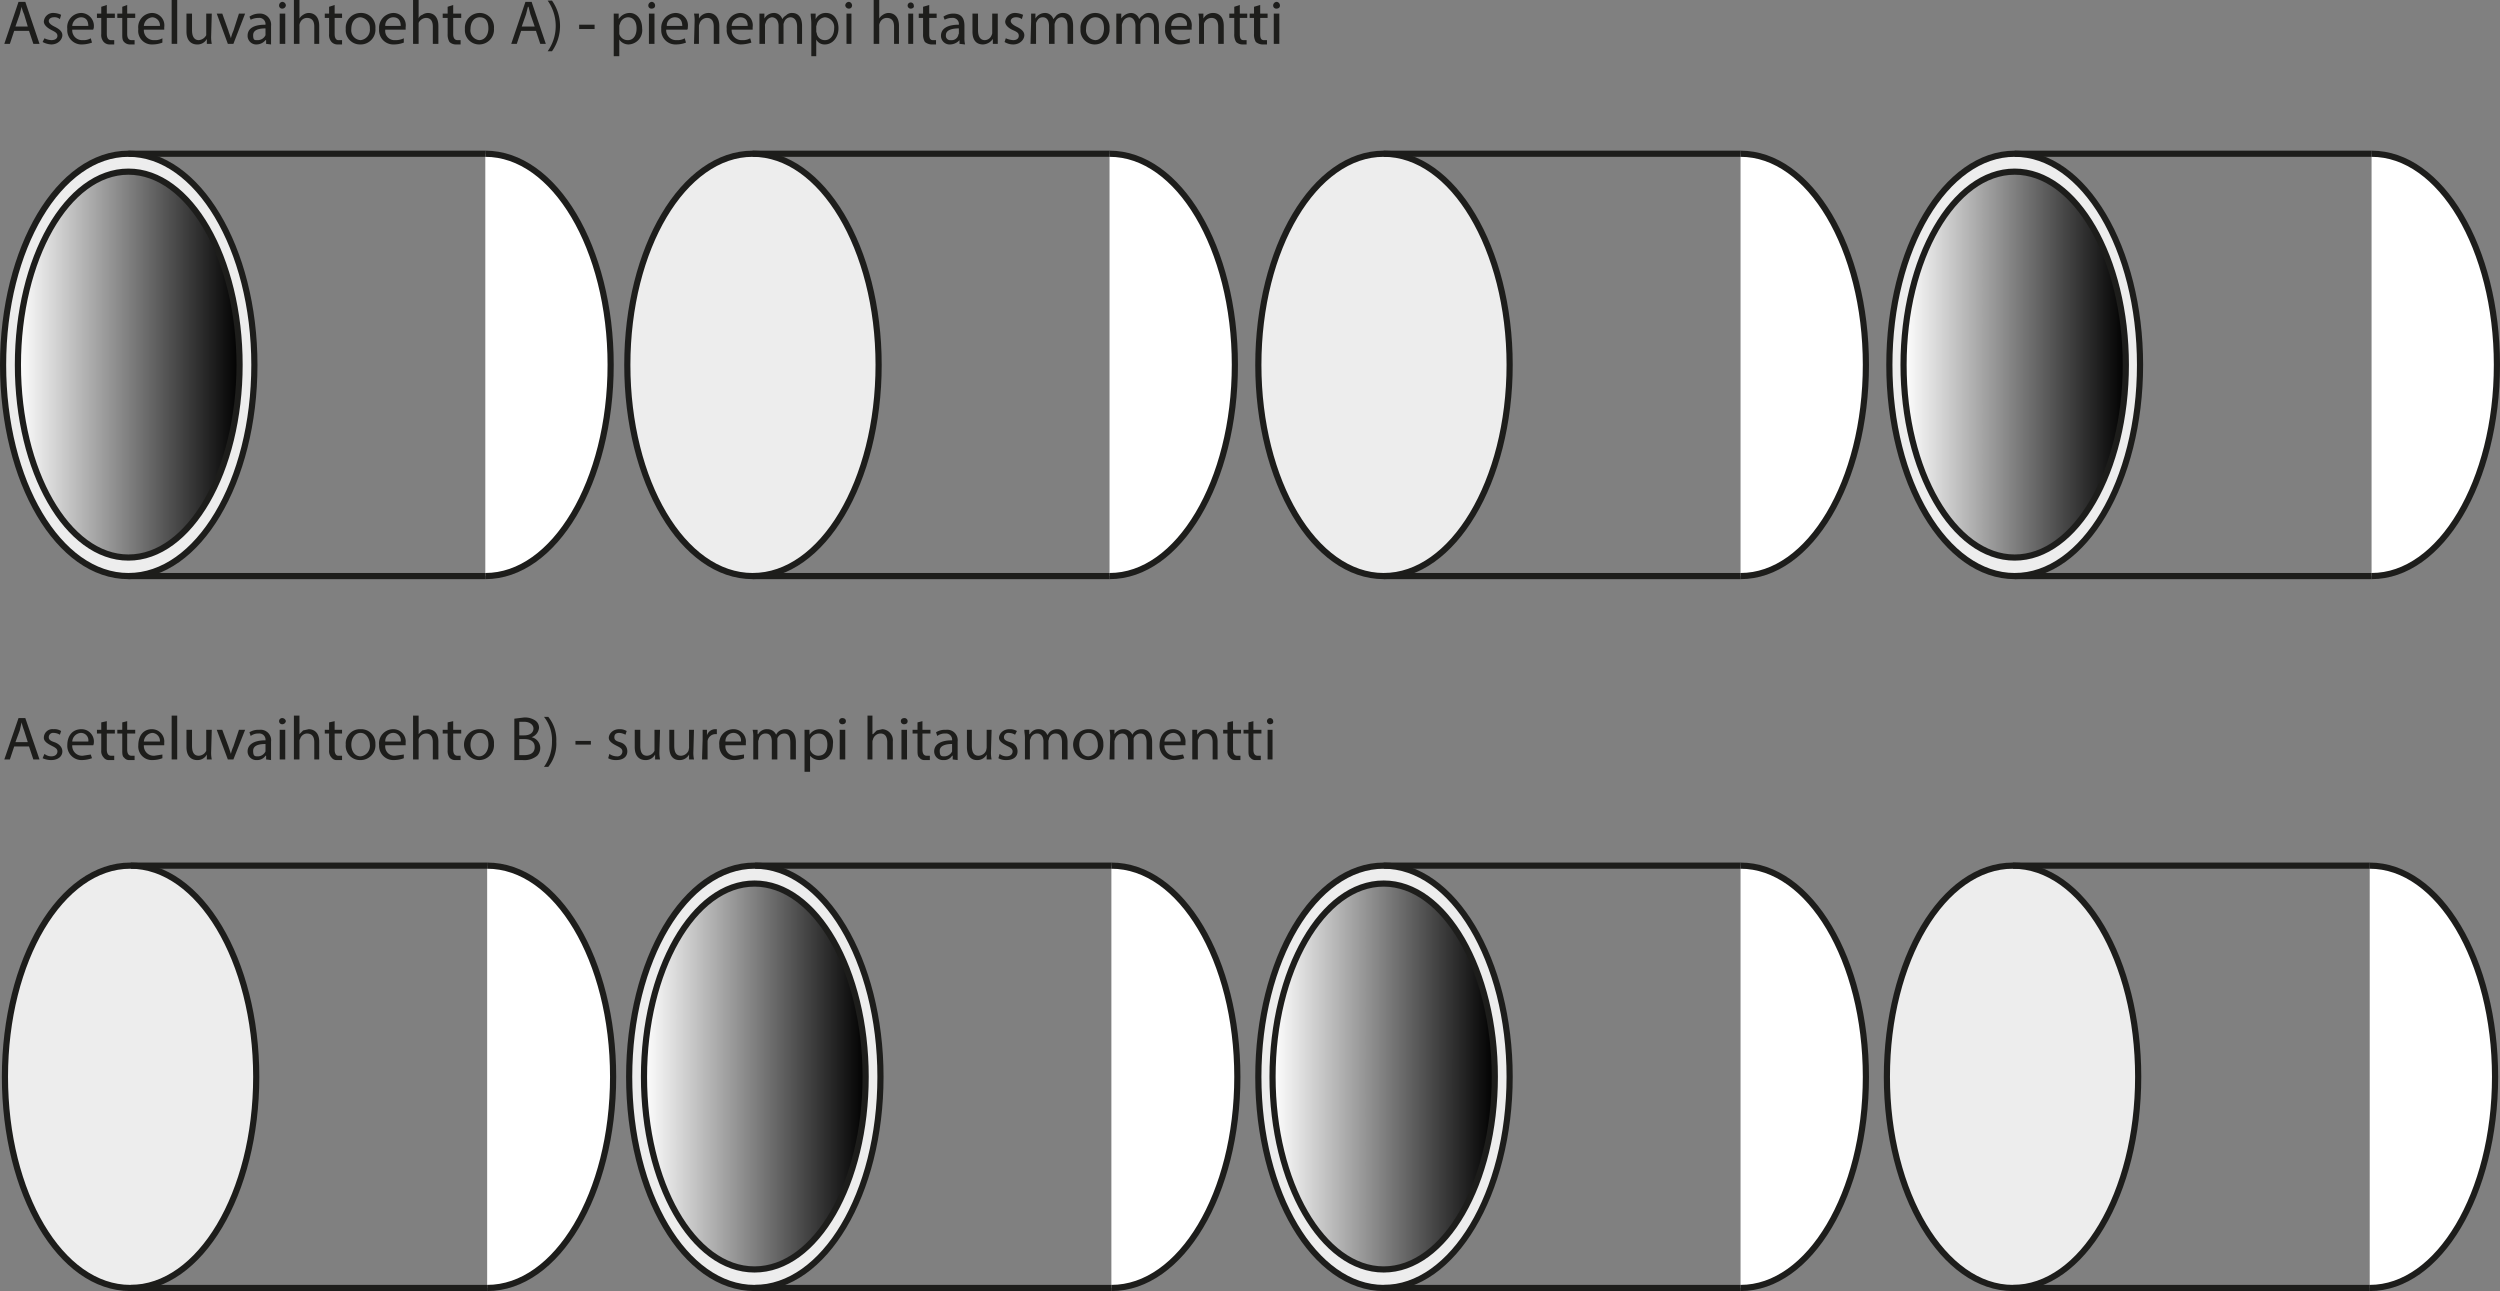 <svg id="Layer_1" data-name="Layer 1" xmlns="http://www.w3.org/2000/svg" xmlns:xlink="http://www.w3.org/1999/xlink" viewBox="0 0 404.9 209.1">
  <rect x="0" y="0" width="404.9" height="209.1" fill="#808080" stroke="none"/>
  <defs>
    <style>
      .cls-1 {
        fill: #ededed;
      }

      .cls-1, .cls-2, .cls-3, .cls-4, .cls-5, .cls-6, .cls-7 {
        stroke: #1d1d1b;
        stroke-miterlimit: 10;
      }

      .cls-2 {
        fill: #fff;
      }

      .cls-3 {
        fill: none;
      }

      .cls-4 {
        fill: url(#linear-gradient);
      }

      .cls-5 {
        fill: url(#linear-gradient-2);
      }

      .cls-6 {
        fill: url(#linear-gradient-3);
      }

      .cls-7 {
        fill: url(#linear-gradient-4);
      }

      .cls-8 {
        fill: #1d1d1b;
      }
    </style>
    <linearGradient id="linear-gradient" x1="100.66" y1="378.67" x2="136.59" y2="378.67" gradientUnits="userSpaceOnUse">
      <stop offset="0" stop-color="#fff"/>
      <stop offset="1"/>
    </linearGradient>
    <linearGradient id="linear-gradient-2" x1="202.08" y1="493.99" x2="238.02" y2="493.99" xlink:href="#linear-gradient"/>
    <linearGradient id="linear-gradient-3" x1="303.95" y1="493.99" x2="339.88" y2="493.99" xlink:href="#linear-gradient"/>
    <linearGradient id="linear-gradient-4" x1="406.13" y1="378.67" x2="442.07" y2="378.67" xlink:href="#linear-gradient"/>
  </defs>
  <g>
    <path class="cls-1" d="M139.3,494c0,18.9-9.1,34.2-20.4,34.2S98.6,512.9,98.6,494s9.1-34.2,20.3-34.2S139.3,475.1,139.3,494Z" transform="translate(-97.8 -319.6)"/>
    <path class="cls-2" d="M176.7,459.8c11.3,0,20.4,15.3,20.4,34.2s-9.1,34.2-20.4,34.2" transform="translate(-97.8 -319.6)"/>
    <line class="cls-3" x1="21.2" y1="140.2" x2="78.9" y2="140.2"/>
    <line class="cls-3" x1="21.2" y1="208.6" x2="78.9" y2="208.6"/>
  </g>
  <g>
    <path class="cls-1" d="M139,378.7c0,18.9-9.1,34.2-20.4,34.2s-20.3-15.3-20.3-34.2,9.1-34.2,20.3-34.2S139,359.8,139,378.7Z" transform="translate(-97.8 -319.6)"/>
    <path class="cls-2" d="M176.4,344.5c11.2,0,20.3,15.3,20.3,34.2s-9.1,34.2-20.3,34.2" transform="translate(-97.8 -319.6)"/>
    <line class="cls-3" x1="20.8" y1="24.9" x2="78.6" y2="24.9"/>
    <line class="cls-3" x1="20.8" y1="93.3" x2="78.6" y2="93.3"/>
  </g>
  <path class="cls-4" d="M136.6,378.7c0,17.2-8.1,31.2-18,31.2s-17.9-14-17.9-31.2,8-31.3,17.9-31.3S136.6,361.4,136.6,378.7Z" transform="translate(-97.8 -319.6)"/>
  <g>
    <g>
      <path class="cls-1" d="M240.4,494c0,18.9-9.1,34.2-20.4,34.2s-20.3-15.3-20.3-34.2,9.1-34.2,20.3-34.2S240.4,475.1,240.4,494Z" transform="translate(-97.8 -319.6)"/>
      <path class="cls-2" d="M277.8,459.8c11.3,0,20.4,15.3,20.4,34.2s-9.1,34.2-20.4,34.2" transform="translate(-97.8 -319.6)"/>
      <line class="cls-3" x1="122.3" y1="140.2" x2="180" y2="140.2"/>
      <line class="cls-3" x1="122.3" y1="208.6" x2="180" y2="208.6"/>
    </g>
    <path class="cls-5" d="M238,494c0,17.2-8,31.2-18,31.2s-17.9-14-17.9-31.2,8-31.3,17.9-31.3S238,476.7,238,494Z" transform="translate(-97.8 -319.6)"/>
  </g>
  <g>
    <path class="cls-1" d="M240.1,378.7c0,18.9-9.1,34.2-20.4,34.2s-20.3-15.3-20.3-34.2,9.1-34.2,20.3-34.2S240.1,359.8,240.1,378.7Z" transform="translate(-97.8 -319.6)"/>
    <path class="cls-2" d="M277.5,344.5c11.2,0,20.3,15.3,20.3,34.2s-9.1,34.2-20.3,34.2" transform="translate(-97.8 -319.6)"/>
    <line class="cls-3" x1="121.9" y1="24.9" x2="179.7" y2="24.9"/>
    <line class="cls-3" x1="121.9" y1="93.3" x2="179.7" y2="93.3"/>
  </g>
  <g>
    <path class="cls-1" d="M342.3,378.7c0,18.9-9.2,34.2-20.4,34.2s-20.3-15.3-20.3-34.2,9.1-34.2,20.3-34.2S342.3,359.8,342.3,378.7Z" transform="translate(-97.8 -319.6)"/>
    <path class="cls-2" d="M379.7,344.5c11.2,0,20.3,15.3,20.3,34.2s-9.1,34.2-20.3,34.2" transform="translate(-97.8 -319.6)"/>
    <line class="cls-3" x1="224.1" y1="24.9" x2="281.9" y2="24.9"/>
    <line class="cls-3" x1="224.1" y1="93.3" x2="281.9" y2="93.3"/>
  </g>
  <g>
    <g>
      <path class="cls-1" d="M342.3,494c0,18.9-9.2,34.2-20.4,34.2s-20.3-15.3-20.3-34.2,9.1-34.2,20.3-34.2S342.3,475.1,342.3,494Z" transform="translate(-97.8 -319.6)"/>
      <path class="cls-2" d="M379.7,459.8c11.2,0,20.3,15.3,20.3,34.2s-9.1,34.2-20.3,34.2" transform="translate(-97.8 -319.6)"/>
      <line class="cls-3" x1="224.1" y1="140.2" x2="281.9" y2="140.2"/>
      <line class="cls-3" x1="224.1" y1="208.6" x2="281.9" y2="208.6"/>
    </g>
    <path class="cls-6" d="M339.9,494c0,17.2-8.1,31.2-18,31.2s-18-14-18-31.2,8.1-31.3,18-31.3S339.9,476.7,339.9,494Z" transform="translate(-97.8 -319.6)"/>
  </g>
  <g>
    <path class="cls-1" d="M444.1,494c0,18.9-9.1,34.2-20.3,34.2s-20.4-15.3-20.4-34.2,9.1-34.2,20.4-34.2S444.1,475.1,444.1,494Z" transform="translate(-97.8 -319.6)"/>
    <path class="cls-2" d="M481.6,459.8c11.2,0,20.3,15.3,20.3,34.2s-9.1,34.2-20.3,34.2" transform="translate(-97.8 -319.6)"/>
    <line class="cls-3" x1="326" y1="140.2" x2="383.8" y2="140.2"/>
    <line class="cls-3" x1="326" y1="208.6" x2="383.8" y2="208.6"/>
  </g>
  <g>
    <g>
      <path class="cls-1" d="M444.4,378.7c0,18.9-9.1,34.2-20.3,34.2s-20.3-15.3-20.3-34.2,9.1-34.2,20.3-34.2S444.4,359.8,444.4,378.7Z" transform="translate(-97.8 -319.6)"/>
      <path class="cls-2" d="M481.9,344.5c11.2,0,20.3,15.3,20.3,34.2s-9.1,34.2-20.3,34.2" transform="translate(-97.8 -319.6)"/>
      <line class="cls-3" x1="326.3" y1="24.9" x2="384.1" y2="24.9"/>
      <line class="cls-3" x1="326.3" y1="93.3" x2="384.1" y2="93.3"/>
    </g>
    <path class="cls-7" d="M442.1,378.7c0,17.2-8.1,31.2-18,31.2s-18-14-18-31.2,8.1-31.3,18-31.3S442.1,361.4,442.1,378.7Z" transform="translate(-97.8 -319.6)"/>
  </g>
  <g>
    <path class="cls-8" d="M100.1,440.5l-.7,2.1h-.9l2.3-6.7h1.1l2.3,6.7h-1l-.7-2.1Zm2.2-.7-.6-1.9a9.3,9.3,0,0,1-.4-1.3h0l-.3,1.3-.7,1.9Z" transform="translate(-97.8 -319.6)"/>
    <path class="cls-8" d="M105,441.7a1.8,1.8,0,0,0,1.1.4c.7,0,1-.4,1-.8s-.3-.6-.9-.9-1.3-.7-1.3-1.3a1.4,1.4,0,0,1,1.6-1.4,1.9,1.9,0,0,1,1.2.3l-.2.6a2,2,0,0,0-1-.3.7.7,0,0,0-.8.7c0,.4.3.6.9.8s1.3.7,1.3,1.5-.7,1.4-1.8,1.4a3.2,3.2,0,0,1-1.4-.3Z" transform="translate(-97.8 -319.6)"/>
    <path class="cls-8" d="M109.5,440.3a1.6,1.6,0,0,0,1.7,1.7l1.3-.2.2.6a5,5,0,0,1-1.6.3,2.3,2.3,0,0,1-2.4-2.4c0-1.5.8-2.6,2.3-2.6a2,2,0,0,1,2,2.2,1,1,0,0,1-.1.4Zm2.6-.6a1.2,1.2,0,0,0-1.2-1.4,1.5,1.5,0,0,0-1.4,1.4Z" transform="translate(-97.8 -319.6)"/>
    <path class="cls-8" d="M115.1,436.4v1.4h1.3v.6h-1.3V441c0,.6.2,1,.7,1h.5v.7h-.8a1,1,0,0,1-.9-.4,1.5,1.5,0,0,1-.4-1.2v-2.7h-.7v-.6h.7v-1.2Z" transform="translate(-97.8 -319.6)"/>
    <path class="cls-8" d="M118.4,436.4v1.4h1.3v.6h-1.3V441c0,.6.2,1,.7,1h.5v.7h-.8a1,1,0,0,1-.9-.4c-.3-.2-.3-.7-.3-1.2v-2.7h-.8v-.6h.8v-1.2Z" transform="translate(-97.8 -319.6)"/>
    <path class="cls-8" d="M121.1,440.3a1.6,1.6,0,0,0,1.7,1.7l1.3-.2v.6a4.5,4.5,0,0,1-1.6.3,2.2,2.2,0,0,1-2.3-2.4c0-1.5.8-2.6,2.2-2.6a2,2,0,0,1,2,2.2v.4Zm2.6-.6a1.3,1.3,0,0,0-1.2-1.4,1.5,1.5,0,0,0-1.4,1.4Z" transform="translate(-97.8 -319.6)"/>
    <path class="cls-8" d="M125.6,435.5h.9v7.1h-.9Z" transform="translate(-97.8 -319.6)"/>
    <path class="cls-8" d="M132,441.3a5.3,5.3,0,0,0,.1,1.3h-.8v-.8h0a1.7,1.7,0,0,1-1.6.9c-.7,0-1.7-.4-1.7-2.1v-2.8h.9v2.6c0,1,.3,1.6,1.1,1.6a1.4,1.4,0,0,0,1.2-.8v-3.4h.9Z" transform="translate(-97.8 -319.6)"/>
    <path class="cls-8" d="M133.8,437.8l1,2.7.4,1.2h0a5.6,5.6,0,0,1,.4-1.2l.9-2.7h1l-1.9,4.8h-.9l-1.8-4.8Z" transform="translate(-97.8 -319.6)"/>
    <path class="cls-8" d="M140.9,442.6V442h-.1a1.6,1.6,0,0,1-1.4.7,1.4,1.4,0,0,1-1.5-1.4c0-1.1,1-1.8,2.9-1.8h0a1,1,0,0,0-1.1-1.1,2,2,0,0,0-1.3.4l-.2-.6a2.7,2.7,0,0,1,1.6-.4,1.7,1.7,0,0,1,1.9,1.9v3Zm-.1-2.5c-1,0-2,.2-2,1.1s.3.9.8.9a1.4,1.4,0,0,0,1.2-.8v-1.2Z" transform="translate(-97.8 -319.6)"/>
    <path class="cls-8" d="M144.1,436.4a.6.6,0,0,1-.6.5.5.5,0,0,1,0-1A.6.6,0,0,1,144.1,436.4Zm-1,6.2v-4.8h.9v4.8Z" transform="translate(-97.8 -319.6)"/>
    <path class="cls-8" d="M145.4,435.5h.9v3h0l.6-.6.9-.2c.7,0,1.7.4,1.7,2v2.9h-.8v-2.8c0-.8-.3-1.4-1.2-1.4a1.2,1.2,0,0,0-1.1.9c-.1.1-.1.2-.1.4v2.9h-.9Z" transform="translate(-97.8 -319.6)"/>
    <path class="cls-8" d="M152,436.4v1.4h1.2v.6H152V441c0,.6.2,1,.6,1h.6v.7h-.8a1,1,0,0,1-.9-.4,1.5,1.5,0,0,1-.4-1.2v-2.7h-.7v-.6h.7v-1.2Z" transform="translate(-97.8 -319.6)"/>
    <path class="cls-8" d="M158.6,440.1a2.4,2.4,0,0,1-2.5,2.6,2.3,2.3,0,0,1-2.3-2.5,2.3,2.3,0,0,1,2.4-2.5A2.3,2.3,0,0,1,158.6,440.1Zm-3.9.1c0,1.1.6,1.9,1.5,1.9a1.7,1.7,0,0,0,1.5-1.9c0-.8-.5-1.9-1.5-1.9S154.7,439.3,154.7,440.2Z" transform="translate(-97.8 -319.6)"/>
    <path class="cls-8" d="M160.2,440.3a1.5,1.5,0,0,0,1.6,1.7l1.4-.2v.6a4.5,4.5,0,0,1-1.6.3,2.3,2.3,0,0,1-2.4-2.4,2.3,2.3,0,0,1,2.3-2.6,2,2,0,0,1,2,2.2v.4Zm2.5-.6a1.2,1.2,0,0,0-1.2-1.4,1.3,1.3,0,0,0-1.3,1.4Z" transform="translate(-97.8 -319.6)"/>
    <path class="cls-8" d="M164.7,435.5h.9v3h0l.6-.6.9-.2c.7,0,1.7.4,1.7,2v2.9h-.9v-2.8c0-.8-.3-1.4-1.1-1.4a1.3,1.3,0,0,0-1.2.9v3.3h-.9Z" transform="translate(-97.8 -319.6)"/>
    <path class="cls-8" d="M171.2,436.4v1.4h1.3v.6h-1.3V441c0,.6.2,1,.7,1h.5v.7h-.8a1.2,1.2,0,0,1-1-.4,1.9,1.9,0,0,1-.3-1.2v-2.7h-.8v-.6h.8v-1.2Z" transform="translate(-97.8 -319.6)"/>
    <path class="cls-8" d="M177.8,440.1a2.4,2.4,0,0,1-2.4,2.6,2.5,2.5,0,0,1,.1-5A2.2,2.2,0,0,1,177.8,440.1Zm-3.8.1c0,1.1.6,1.9,1.4,1.9s1.5-.8,1.5-1.9-.4-1.9-1.4-1.9S174,439.3,174,440.2Z" transform="translate(-97.8 -319.6)"/>
    <path class="cls-8" d="M181.1,436l1.6-.2a3,3,0,0,1,1.8.5,1.4,1.4,0,0,1,.6,1.2,1.8,1.8,0,0,1-1.2,1.5h0a1.8,1.8,0,0,1,.9,3,3.3,3.3,0,0,1-2.4.7h-1.3Zm.8,2.7h.8c1,0,1.5-.5,1.5-1.1s-.6-1.1-1.5-1.1h-.8Zm0,3.2h.8c.9,0,1.7-.3,1.7-1.3s-.8-1.3-1.7-1.3h-.8Z" transform="translate(-97.8 -319.6)"/>
    <path class="cls-8" d="M185.9,443.8a6.9,6.9,0,0,0,1.3-4.1,6,6,0,0,0-1.3-4h.7a5.9,5.9,0,0,1,1.3,4,6,6,0,0,1-1.3,4.1Z" transform="translate(-97.8 -319.6)"/>
    <path class="cls-8" d="M193.5,439.6v.6H191v-.6Z" transform="translate(-97.8 -319.6)"/>
    <path class="cls-8" d="M196.5,441.7a2.1,2.1,0,0,0,1.2.4.8.8,0,0,0,.9-.8c0-.4-.3-.6-.9-.9s-1.3-.7-1.3-1.3.6-1.4,1.7-1.4a2.1,2.1,0,0,1,1.2.3l-.2.6a2.4,2.4,0,0,0-1-.3c-.6,0-.8.3-.8.7s.2.6.9.8,1.2.7,1.2,1.5-.6,1.4-1.8,1.4a2.5,2.5,0,0,1-1.3-.3Z" transform="translate(-97.8 -319.6)"/>
    <path class="cls-8" d="M204.6,441.3a5.3,5.3,0,0,0,.1,1.3h-.8v-.8h0a1.7,1.7,0,0,1-1.6.9c-.7,0-1.7-.4-1.7-2.1v-2.8h.9v2.6c0,1,.3,1.6,1.1,1.6a1.4,1.4,0,0,0,1.2-.8v-3.4h.9Z" transform="translate(-97.8 -319.6)"/>
    <path class="cls-8" d="M210.1,441.3a5.3,5.3,0,0,0,.1,1.3h-.8v-.8h0a1.7,1.7,0,0,1-1.6.9c-.7,0-1.6-.4-1.6-2.1v-2.8h.8v2.6c0,1,.3,1.6,1.1,1.6a1.4,1.4,0,0,0,1.2-.8,4.3,4.3,0,0,0,.1-.5v-2.9h.8Z" transform="translate(-97.8 -319.6)"/>
    <path class="cls-8" d="M211.6,439.3v-1.5h.7v.9h0a1.4,1.4,0,0,1,1.3-1h.3v.8h-.3a1.3,1.3,0,0,0-1.2,1.1v3h-.9Z" transform="translate(-97.8 -319.6)"/>
    <path class="cls-8" d="M215.3,440.3a1.5,1.5,0,0,0,1.6,1.7l1.4-.2v.6a4.5,4.5,0,0,1-1.6.3,2.3,2.3,0,0,1-2.4-2.4,2.3,2.3,0,0,1,2.3-2.6,2,2,0,0,1,2,2.2v.4Zm2.5-.6a1.2,1.2,0,0,0-1.2-1.4,1.3,1.3,0,0,0-1.3,1.4Z" transform="translate(-97.8 -319.6)"/>
    <path class="cls-8" d="M219.8,439.1a5.3,5.3,0,0,0-.1-1.3h.8v.7h.1a1.6,1.6,0,0,1,1.5-.8,1.5,1.5,0,0,1,1.4.9h0a1.5,1.5,0,0,1,.5-.6,1.8,1.8,0,0,1,1.1-.3c.6,0,1.6.4,1.6,2.1v2.8h-.9v-2.7c0-1-.3-1.5-1-1.5a1.2,1.2,0,0,0-1.1.8v3.4h-.9v-2.9c0-.8-.3-1.3-1-1.3a1.1,1.1,0,0,0-1.1.9c0,.1-.1.2-.1.4v2.9h-.8Z" transform="translate(-97.8 -319.6)"/>
    <path class="cls-8" d="M228.1,439.3v-1.5h.8v.8h0a2,2,0,0,1,1.7-.9,2.1,2.1,0,0,1,2.1,2.4c0,1.8-1.1,2.6-2.2,2.6a2,2,0,0,1-1.5-.7h0v2.6h-.9Zm.9,1.3v.4a1.4,1.4,0,0,0,1.3,1c1,0,1.5-.7,1.5-1.8s-.5-1.8-1.4-1.8a1.5,1.5,0,0,0-1.4,1v1.2Z" transform="translate(-97.8 -319.6)"/>
    <path class="cls-8" d="M234.8,436.4c0,.3-.2.5-.6.5a.5.5,0,1,1,0-1C234.6,435.9,234.8,436.1,234.8,436.4Zm-1,6.2v-4.8h.9v4.8Z" transform="translate(-97.8 -319.6)"/>
    <path class="cls-8" d="M238.3,435.5h.8v3h.1l.6-.6.9-.2a1.8,1.8,0,0,1,1.7,2v2.9h-.9v-2.8c0-.8-.3-1.4-1.1-1.4a1.3,1.3,0,0,0-1.2.9c0,.1-.1.2-.1.4v2.9h-.8Z" transform="translate(-97.8 -319.6)"/>
    <path class="cls-8" d="M244.8,436.4c0,.3-.2.5-.6.5a.5.5,0,0,1-.5-.5c0-.3.2-.5.6-.5A.5.5,0,0,1,244.8,436.4Zm-1,6.2v-4.8h.9v4.8Z" transform="translate(-97.8 -319.6)"/>
    <path class="cls-8" d="M247.2,436.4v1.4h1.3v.6h-1.3V441c0,.6.2,1,.7,1h.5v.7h-.8a1,1,0,0,1-.9-.4c-.3-.2-.3-.7-.3-1.2v-2.7h-.8v-.6h.8v-1.2Z" transform="translate(-97.8 -319.6)"/>
    <path class="cls-8" d="M252.1,442.6V442H252a1.5,1.5,0,0,1-1.4.7,1.4,1.4,0,0,1-1.5-1.4c0-1.1,1-1.8,2.9-1.8h0a1,1,0,0,0-1.1-1.1,2,2,0,0,0-1.3.4l-.2-.6a2.7,2.7,0,0,1,1.6-.4,1.7,1.7,0,0,1,1.9,1.9v3Zm-.1-2.5c-.9,0-2,.2-2,1.1s.3.9.8.9a1.4,1.4,0,0,0,1.2-.8v-1.2Z" transform="translate(-97.8 -319.6)"/>
    <path class="cls-8" d="M258.3,441.3a5.3,5.3,0,0,0,.1,1.3h-.8v-.8h0a1.7,1.7,0,0,1-1.6.9c-.7,0-1.6-.4-1.6-2.1v-2.8h.8v2.6c0,1,.3,1.6,1.1,1.6a1.4,1.4,0,0,0,1.2-.8,4.3,4.3,0,0,0,.1-.5v-2.9h.8Z" transform="translate(-97.8 -319.6)"/>
    <path class="cls-8" d="M259.7,441.7a1.8,1.8,0,0,0,1.1.4c.7,0,1-.4,1-.8s-.3-.6-.9-.9-1.3-.7-1.3-1.3.6-1.4,1.7-1.4a2.1,2.1,0,0,1,1.2.3l-.3.6a2,2,0,0,0-1-.3.7.7,0,0,0-.8.7c0,.4.3.6,1,.8s1.2.7,1.2,1.5-.6,1.4-1.8,1.4a2.5,2.5,0,0,1-1.3-.3Z" transform="translate(-97.8 -319.6)"/>
    <path class="cls-8" d="M263.8,439.1c0-.5-.1-.9-.1-1.3h.8v.7h.1a1.6,1.6,0,0,1,1.5-.8,1.4,1.4,0,0,1,1.3.9h.1a1.5,1.5,0,0,1,.5-.6,1.8,1.8,0,0,1,1.1-.3c.6,0,1.6.4,1.6,2.1v2.8h-.9v-2.7c0-1-.3-1.5-1.1-1.5a1.1,1.1,0,0,0-1,.8c0,.1-.1.3-.1.4v3h-.8v-2.9c0-.8-.4-1.3-1-1.3a1.1,1.1,0,0,0-1.1.9c-.1.1-.1.2-.1.4v2.9h-.8Z" transform="translate(-97.8 -319.6)"/>
    <path class="cls-8" d="M276.5,440.1a2.4,2.4,0,0,1-2.4,2.6,2.5,2.5,0,0,1,0-5A2.3,2.3,0,0,1,276.5,440.1Zm-3.9.1c0,1.1.6,1.9,1.5,1.9a1.7,1.7,0,0,0,1.5-1.9c0-.8-.4-1.9-1.5-1.9S272.6,439.3,272.6,440.2Z" transform="translate(-97.8 -319.6)"/>
    <path class="cls-8" d="M277.6,439.1a5.3,5.3,0,0,0-.1-1.3h.8v.7h0a1.7,1.7,0,0,1,1.5-.8,1.5,1.5,0,0,1,1.4.9h0a1.5,1.5,0,0,1,.5-.6,1.8,1.8,0,0,1,1.1-.3c.6,0,1.6.4,1.6,2.1v2.8h-.9v-2.7c0-1-.3-1.5-1-1.5a1.2,1.2,0,0,0-1.1.8v3.4h-.9v-2.9c0-.8-.3-1.3-1-1.3a1.3,1.3,0,0,0-1.1.9c0,.1-.1.2-.1.4v2.9h-.8Z" transform="translate(-97.8 -319.6)"/>
    <path class="cls-8" d="M286.4,440.3a1.6,1.6,0,0,0,1.7,1.7l1.3-.2.2.6a5.7,5.7,0,0,1-1.6.3,2.3,2.3,0,0,1-2.4-2.4c0-1.5.8-2.6,2.2-2.6a2,2,0,0,1,2,2.2v.4Zm2.6-.6a1.2,1.2,0,0,0-1.2-1.4,1.5,1.5,0,0,0-1.4,1.4Z" transform="translate(-97.8 -319.6)"/>
    <path class="cls-8" d="M290.9,439.1v-1.3h.8v.8h0a1.8,1.8,0,0,1,1.6-.9c.7,0,1.7.4,1.7,2v2.9h-.8v-2.8c0-.8-.3-1.4-1.1-1.4a1.2,1.2,0,0,0-1.2.9c-.1.1-.1.2-.1.4v2.9h-.9Z" transform="translate(-97.8 -319.6)"/>
    <path class="cls-8" d="M297.5,436.4v1.4h1.3v.6h-1.3V441c0,.6.2,1,.7,1h.5v.7h-.8a1,1,0,0,1-.9-.4,1.5,1.5,0,0,1-.4-1.2v-2.7h-.7v-.6h.7v-1.2Z" transform="translate(-97.8 -319.6)"/>
    <path class="cls-8" d="M300.8,436.4v1.4h1.3v.6h-1.3V441c0,.6.2,1,.7,1h.5v.7h-.8a1,1,0,0,1-.9-.4c-.3-.2-.3-.7-.3-1.2v-2.7h-.8v-.6h.8v-1.2Z" transform="translate(-97.8 -319.6)"/>
    <path class="cls-8" d="M304,436.4c.1.3-.2.5-.5.5a.5.5,0,1,1,.5-.5Zm-.9,6.2v-4.8h.8v4.8Z" transform="translate(-97.8 -319.6)"/>
  </g>
  <g>
    <path class="cls-8" d="M100.1,324.6l-.7,2.1h-.9l2.3-6.8h1.1l2.3,6.8h-1l-.7-2.1Zm2.2-.7-.6-2a5.6,5.6,0,0,1-.4-1.2h0l-.3,1.2-.7,2Z" transform="translate(-97.8 -319.6)"/>
    <path class="cls-8" d="M105,325.8a2.9,2.9,0,0,0,1.1.3c.7,0,1-.3,1-.7s-.3-.6-.9-.9-1.3-.8-1.3-1.4a1.5,1.5,0,0,1,1.6-1.4,3,3,0,0,1,1.2.3l-.2.7a1.3,1.3,0,0,0-1-.3c-.5,0-.8.3-.8.6s.3.6.9.9,1.3.7,1.3,1.4-.7,1.5-1.8,1.5a3.3,3.3,0,0,1-1.4-.4Z" transform="translate(-97.8 -319.6)"/>
    <path class="cls-8" d="M109.5,324.4a1.6,1.6,0,0,0,1.7,1.7,2.3,2.3,0,0,0,1.3-.3l.2.7a5,5,0,0,1-1.6.3,2.3,2.3,0,0,1-2.4-2.5,2.3,2.3,0,0,1,2.3-2.6,2.1,2.1,0,0,1,2,2.3c0,.2-.1.3-.1.4Zm2.6-.6c0-.6-.2-1.4-1.2-1.4a1.5,1.5,0,0,0-1.4,1.4Z" transform="translate(-97.8 -319.6)"/>
    <path class="cls-8" d="M115.1,320.4v1.4h1.3v.7h-1.3v2.6c0,.6.2,1,.7,1h.5v.7h-.8a1.3,1.3,0,0,1-.9-.4,1.7,1.7,0,0,1-.4-1.3v-2.6h-.7v-.7h.7v-1.1Z" transform="translate(-97.8 -319.6)"/>
    <path class="cls-8" d="M118.4,320.4v1.4h1.3v.7h-1.3v2.6c0,.6.2,1,.7,1h.5v.7h-.8a1.3,1.3,0,0,1-.9-.4c-.3-.3-.3-.7-.3-1.3v-2.6h-.8v-.7h.8v-1.1Z" transform="translate(-97.8 -319.6)"/>
    <path class="cls-8" d="M121.1,324.4a1.6,1.6,0,0,0,1.7,1.7,2.3,2.3,0,0,0,1.3-.3v.7a4.5,4.5,0,0,1-1.6.3,2.2,2.2,0,0,1-2.3-2.5,2.3,2.3,0,0,1,2.2-2.6,2,2,0,0,1,2,2.3v.4Zm2.6-.6a1.3,1.3,0,0,0-1.2-1.4,1.5,1.5,0,0,0-1.4,1.4Z" transform="translate(-97.8 -319.6)"/>
    <path class="cls-8" d="M125.6,319.6h.9v7.1h-.9Z" transform="translate(-97.8 -319.6)"/>
    <path class="cls-8" d="M132,325.4a5.3,5.3,0,0,0,.1,1.3h-.8v-.8h0a1.7,1.7,0,0,1-1.6.9c-.7,0-1.7-.4-1.7-2.1v-2.9h.9v2.7c0,.9.3,1.6,1.1,1.6a1.5,1.5,0,0,0,1.2-.8v-3.5h.9Z" transform="translate(-97.8 -319.6)"/>
    <path class="cls-8" d="M133.8,321.8l1,2.8c.1.4.3.8.4,1.2h0a5.6,5.6,0,0,1,.4-1.2l.9-2.8h1l-1.9,4.9h-.9l-1.8-4.9Z" transform="translate(-97.8 -319.6)"/>
    <path class="cls-8" d="M140.9,326.7v-.6h-.1a1.9,1.9,0,0,1-1.4.7,1.4,1.4,0,0,1-1.5-1.4c0-1.2,1-1.8,2.9-1.8h0a1,1,0,0,0-1.1-1.1,2.8,2.8,0,0,0-1.3.3l-.2-.5a2.8,2.8,0,0,1,1.6-.5,1.8,1.8,0,0,1,1.9,2v3Zm-.1-2.5c-1,0-2,.2-2,1.1s.3.8.8.8a1.4,1.4,0,0,0,1.2-.8v-1.1Z" transform="translate(-97.8 -319.6)"/>
    <path class="cls-8" d="M144.1,320.5a.6.6,0,0,1-.6.5.5.5,0,0,1-.5-.5.6.6,0,0,1,.5-.6A.6.6,0,0,1,144.1,320.5Zm-1,6.2v-4.9h.9v4.9Z" transform="translate(-97.8 -319.6)"/>
    <path class="cls-8" d="M145.4,319.6h.9v3h0a1.7,1.7,0,0,1,.6-.6,1.6,1.6,0,0,1,.9-.3c.7,0,1.7.4,1.7,2.1v2.9h-.8v-2.8c0-.8-.3-1.4-1.2-1.4a1.2,1.2,0,0,0-1.1.8.9.9,0,0,0-.1.5v2.9h-.9Z" transform="translate(-97.8 -319.6)"/>
    <path class="cls-8" d="M152,320.4v1.4h1.2v.7H152v2.6c0,.6.2,1,.6,1h.6v.7h-.8a1.3,1.3,0,0,1-.9-.4,1.7,1.7,0,0,1-.4-1.3v-2.6h-.7v-.7h.7v-1.1Z" transform="translate(-97.8 -319.6)"/>
    <path class="cls-8" d="M158.6,324.2a2.4,2.4,0,0,1-2.5,2.6,2.3,2.3,0,0,1-2.3-2.5,2.4,2.4,0,0,1,2.4-2.6A2.3,2.3,0,0,1,158.6,324.2Zm-3.9.1a1.6,1.6,0,0,0,1.5,1.8,1.7,1.7,0,0,0,1.5-1.9,1.7,1.7,0,0,0-1.5-1.8C155.2,322.4,154.7,323.3,154.7,324.3Z" transform="translate(-97.8 -319.6)"/>
    <path class="cls-8" d="M160.2,324.4a1.5,1.5,0,0,0,1.6,1.7,2.9,2.9,0,0,0,1.4-.3v.7a4.5,4.5,0,0,1-1.6.3,2.3,2.3,0,0,1-2.4-2.5,2.4,2.4,0,0,1,2.3-2.6,2,2,0,0,1,2,2.3v.4Zm2.5-.6c0-.6-.2-1.4-1.2-1.4a1.3,1.3,0,0,0-1.3,1.4Z" transform="translate(-97.8 -319.6)"/>
    <path class="cls-8" d="M164.7,319.6h.9v3h0a.9.9,0,0,1,.6-.6,1.6,1.6,0,0,1,.9-.3c.7,0,1.7.4,1.7,2.1v2.9h-.9v-2.8c0-.8-.3-1.4-1.1-1.4a1.4,1.4,0,0,0-1.2.8v3.4h-.9Z" transform="translate(-97.8 -319.6)"/>
    <path class="cls-8" d="M171.2,320.4v1.4h1.3v.7h-1.3v2.6c0,.6.2,1,.7,1h.5v.7h-.8a1.5,1.5,0,0,1-1-.4,2.3,2.3,0,0,1-.3-1.3v-2.6h-.8v-.7h.8v-1.1Z" transform="translate(-97.8 -319.6)"/>
    <path class="cls-8" d="M177.8,324.2a2.4,2.4,0,0,1-2.4,2.6,2.3,2.3,0,0,1-2.3-2.5,2.4,2.4,0,0,1,2.4-2.6A2.3,2.3,0,0,1,177.8,324.2Zm-3.8.1a1.6,1.6,0,0,0,1.4,1.8c.9,0,1.5-.8,1.5-1.9s-.4-1.8-1.4-1.8S174,323.3,174,324.3Z" transform="translate(-97.8 -319.6)"/>
    <path class="cls-8" d="M182.2,324.6l-.7,2.1h-.9l2.3-6.8h1l2.3,6.8h-.9l-.7-2.1Zm2.2-.7-.7-2-.3-1.2h-.1l-.3,1.2-.7,2Z" transform="translate(-97.8 -319.6)"/>
    <path class="cls-8" d="M186.5,327.9a7.1,7.1,0,0,0,0-8.2h.7a7.1,7.1,0,0,1,0,8.2Z" transform="translate(-97.8 -319.6)"/>
    <path class="cls-8" d="M194.1,323.6v.7h-2.5v-.7Z" transform="translate(-97.8 -319.6)"/>
    <path class="cls-8" d="M197.2,323.4v-1.6h.8v.9h0a2.1,2.1,0,0,1,1.8-1c1.1,0,2,1,2,2.5a2.3,2.3,0,0,1-2.2,2.6,1.8,1.8,0,0,1-1.5-.8h0v2.7h-.9Zm.9,1.3v.4a1.4,1.4,0,0,0,1.4,1c.9,0,1.4-.8,1.4-1.9s-.5-1.8-1.4-1.8a1.4,1.4,0,0,0-1.3,1.1.6.6,0,0,0-.1.4Z" transform="translate(-97.8 -319.6)"/>
    <path class="cls-8" d="M203.9,320.5c0,.3-.2.5-.6.5a.5.5,0,0,1-.5-.5.6.6,0,0,1,.6-.6A.6.6,0,0,1,203.9,320.5Zm-1,6.2v-4.9h.9v4.9Z" transform="translate(-97.8 -319.6)"/>
    <path class="cls-8" d="M205.7,324.4a1.6,1.6,0,0,0,1.7,1.7,2.3,2.3,0,0,0,1.3-.3l.2.7a4.5,4.5,0,0,1-1.6.3,2.3,2.3,0,0,1-2.4-2.5,2.4,2.4,0,0,1,2.3-2.6,2,2,0,0,1,2,2.3c0,.2,0,.3-.1.4Zm2.6-.6c0-.6-.2-1.4-1.2-1.4a1.3,1.3,0,0,0-1.3,1.4Z" transform="translate(-97.8 -319.6)"/>
    <path class="cls-8" d="M210.3,323.1a5.3,5.3,0,0,0-.1-1.3h.8v.8h0a1.8,1.8,0,0,1,1.6-.9c.6,0,1.7.4,1.7,2.1v2.9h-.9v-2.8c0-.8-.3-1.4-1.1-1.4a1.3,1.3,0,0,0-1.2.9c0,.1-.1.2-.1.4v2.9h-.8Z" transform="translate(-97.8 -319.6)"/>
    <path class="cls-8" d="M216.3,324.4a1.6,1.6,0,0,0,1.7,1.7,2.3,2.3,0,0,0,1.3-.3l.2.7a5.8,5.8,0,0,1-1.7.3,2.3,2.3,0,0,1-2.3-2.5,2.3,2.3,0,0,1,2.2-2.6,2,2,0,0,1,2,2.3v.4Zm2.6-.6c0-.6-.2-1.4-1.2-1.4a1.5,1.5,0,0,0-1.4,1.4Z" transform="translate(-97.8 -319.6)"/>
    <path class="cls-8" d="M220.8,323.1v-1.3h.8v.8h0a1.8,1.8,0,0,1,1.5-.9,1.4,1.4,0,0,1,1.4,1h0a1.7,1.7,0,0,1,.6-.6,1.3,1.3,0,0,1,1-.4c.7,0,1.6.4,1.6,2.1v2.9h-.8v-2.8c0-.9-.4-1.5-1.1-1.5a1.1,1.1,0,0,0-1,.8.9.9,0,0,0-.1.5v3h-.8v-2.9c0-.8-.4-1.4-1.1-1.4a1.2,1.2,0,0,0-1,.9.9.9,0,0,0-.1.5v2.9h-.9Z" transform="translate(-97.8 -319.6)"/>
    <path class="cls-8" d="M229.2,323.4c0-.6-.1-1.1-.1-1.6h.8v.9h0a1.8,1.8,0,0,1,1.7-1c1.2,0,2,1,2,2.5s-1,2.6-2.2,2.6a1.5,1.5,0,0,1-1.4-.8H230v2.7h-.8Zm.8,1.3c0,.1.1.3.1.4a1.3,1.3,0,0,0,1.3,1c.9,0,1.5-.8,1.5-1.9a1.6,1.6,0,0,0-1.5-1.8,1.5,1.5,0,0,0-1.3,1.1c0,.1-.1.3-.1.4Z" transform="translate(-97.8 -319.6)"/>
    <path class="cls-8" d="M235.8,320.5a.5.5,0,0,1-.5.5.6.6,0,0,1-.6-.5.6.6,0,0,1,.6-.6A.6.6,0,0,1,235.8,320.5Zm-.9,6.2v-4.9h.8v4.9Z" transform="translate(-97.8 -319.6)"/>
    <path class="cls-8" d="M239.3,319.6h.9v3h0a1.7,1.7,0,0,1,.6-.6,1.6,1.6,0,0,1,.9-.3c.7,0,1.7.4,1.7,2.1v2.9h-.8v-2.8c0-.8-.3-1.4-1.2-1.4a1.2,1.2,0,0,0-1.1.8.9.9,0,0,0-.1.5v2.9h-.9Z" transform="translate(-97.8 -319.6)"/>
    <path class="cls-8" d="M245.8,320.5c.1.3-.2.5-.5.5a.5.5,0,0,1-.5-.5.5.5,0,1,1,1,0Zm-.9,6.2v-4.9h.8v4.9Z" transform="translate(-97.8 -319.6)"/>
    <path class="cls-8" d="M248.3,320.4v1.4h1.2v.7h-1.2v2.6c0,.6.1,1,.6,1h.5v.7h-.8a1.8,1.8,0,0,1-1-.4,2.3,2.3,0,0,1-.3-1.3v-2.6h-.7v-.7h.7v-1.1Z" transform="translate(-97.8 -319.6)"/>
    <path class="cls-8" d="M253.2,326.7v-.6h0a2.1,2.1,0,0,1-1.5.7,1.4,1.4,0,0,1-1.5-1.4c0-1.2,1.1-1.8,2.9-1.8h0a1,1,0,0,0-1.1-1.1,2.4,2.4,0,0,0-1.2.3l-.2-.5a2.8,2.8,0,0,1,1.6-.5c1.5,0,1.8,1,1.8,2v1.8a4.9,4.9,0,0,0,.1,1.2Zm-.1-2.5c-1,0-2.1.2-2.1,1.1a.7.7,0,0,0,.8.8,1.1,1.1,0,0,0,1.2-.8c0-.1.1-.2.1-.3Z" transform="translate(-97.8 -319.6)"/>
    <path class="cls-8" d="M259.4,325.4v1.3h-.8v-.8h0a2,2,0,0,1-1.6.9c-.8,0-1.7-.4-1.7-2.1v-2.9h.9v2.7c0,.9.3,1.6,1.1,1.6a1.2,1.2,0,0,0,1.1-.8.9.9,0,0,0,.1-.5v-3h.9Z" transform="translate(-97.8 -319.6)"/>
    <path class="cls-8" d="M260.7,325.8a3.5,3.5,0,0,0,1.2.3c.6,0,.9-.3.9-.7s-.2-.6-.9-.9-1.3-.8-1.3-1.4a1.6,1.6,0,0,1,1.7-1.4,3.5,3.5,0,0,1,1.2.3l-.2.7a1.5,1.5,0,0,0-1-.3c-.5,0-.8.3-.8.6s.3.6.9.9,1.3.7,1.3,1.4-.7,1.5-1.8,1.5a2.6,2.6,0,0,1-1.4-.4Z" transform="translate(-97.8 -319.6)"/>
    <path class="cls-8" d="M264.8,323.1v-1.3h.7v.8h0a1.8,1.8,0,0,1,1.5-.9,1.4,1.4,0,0,1,1.4,1h0l.5-.6a1.5,1.5,0,0,1,1.1-.4c.7,0,1.6.4,1.6,2.1v2.9h-.9v-2.8c0-.9-.3-1.5-1-1.5a1.1,1.1,0,0,0-1,.8.9.9,0,0,0-.1.5v3h-.9v-2.9c0-.8-.3-1.4-1-1.4s-.9.5-1.1.9v3.4h-.9Z" transform="translate(-97.8 -319.6)"/>
    <path class="cls-8" d="M277.5,324.2a2.4,2.4,0,0,1-2.4,2.6,2.3,2.3,0,0,1-2.3-2.5,2.4,2.4,0,0,1,2.4-2.6A2.3,2.3,0,0,1,277.5,324.2Zm-3.8.1a1.6,1.6,0,0,0,1.5,1.8c.8,0,1.4-.8,1.4-1.9s-.4-1.8-1.4-1.8S273.7,323.3,273.7,324.3Z" transform="translate(-97.8 -319.6)"/>
    <path class="cls-8" d="M278.6,323.1v-1.3h.8v.8h0a2,2,0,0,1,1.6-.9,1.4,1.4,0,0,1,1.3,1h0a1.7,1.7,0,0,1,.6-.6,1.3,1.3,0,0,1,1-.4c.7,0,1.6.4,1.6,2.1v2.9h-.8v-2.8c0-.9-.4-1.5-1.1-1.5a1.1,1.1,0,0,0-1,.8.9.9,0,0,0-.1.5v3h-.8v-2.9c0-.8-.4-1.4-1-1.4a1.2,1.2,0,0,0-1.1.9.9.9,0,0,0-.1.5v2.9h-.9Z" transform="translate(-97.8 -319.6)"/>
    <path class="cls-8" d="M287.5,324.4a1.5,1.5,0,0,0,1.6,1.7,2.6,2.6,0,0,0,1.4-.3v.7a4.5,4.5,0,0,1-1.6.3,2.3,2.3,0,0,1-2.4-2.5,2.4,2.4,0,0,1,2.3-2.6,2,2,0,0,1,2,2.3v.4Zm2.5-.6a1.1,1.1,0,0,0-1.2-1.4,1.3,1.3,0,0,0-1.3,1.4Z" transform="translate(-97.8 -319.6)"/>
    <path class="cls-8" d="M292,323.1a5.3,5.3,0,0,0-.1-1.3h.8v.8h0a1.8,1.8,0,0,1,1.6-.9c.7,0,1.7.4,1.7,2.1v2.9h-.9v-2.8c0-.8-.3-1.4-1.1-1.4a1.3,1.3,0,0,0-1.2.9v3.3H292Z" transform="translate(-97.8 -319.6)"/>
    <path class="cls-8" d="M298.6,320.4v1.4h1.2v.7h-1.2v2.6c0,.6.1,1,.6,1h.5v.7H299a1.5,1.5,0,0,1-1-.4,2.3,2.3,0,0,1-.3-1.3v-2.6h-.8v-.7h.8v-1.1Z" transform="translate(-97.8 -319.6)"/>
    <path class="cls-8" d="M301.9,320.4v1.4h1.2v.7h-1.2v2.6c0,.6.1,1,.6,1h.5v.7h-.8a1.8,1.8,0,0,1-1-.4,2.3,2.3,0,0,1-.3-1.3v-2.6h-.7v-.7h.7v-1.1Z" transform="translate(-97.8 -319.6)"/>
    <path class="cls-8" d="M305.1,320.5c0,.3-.2.5-.6.5a.5.5,0,0,1-.5-.5.6.6,0,0,1,.6-.6A.6.6,0,0,1,305.1,320.5Zm-1,6.2v-4.9h.9v4.9Z" transform="translate(-97.8 -319.6)"/>
  </g>
</svg>
